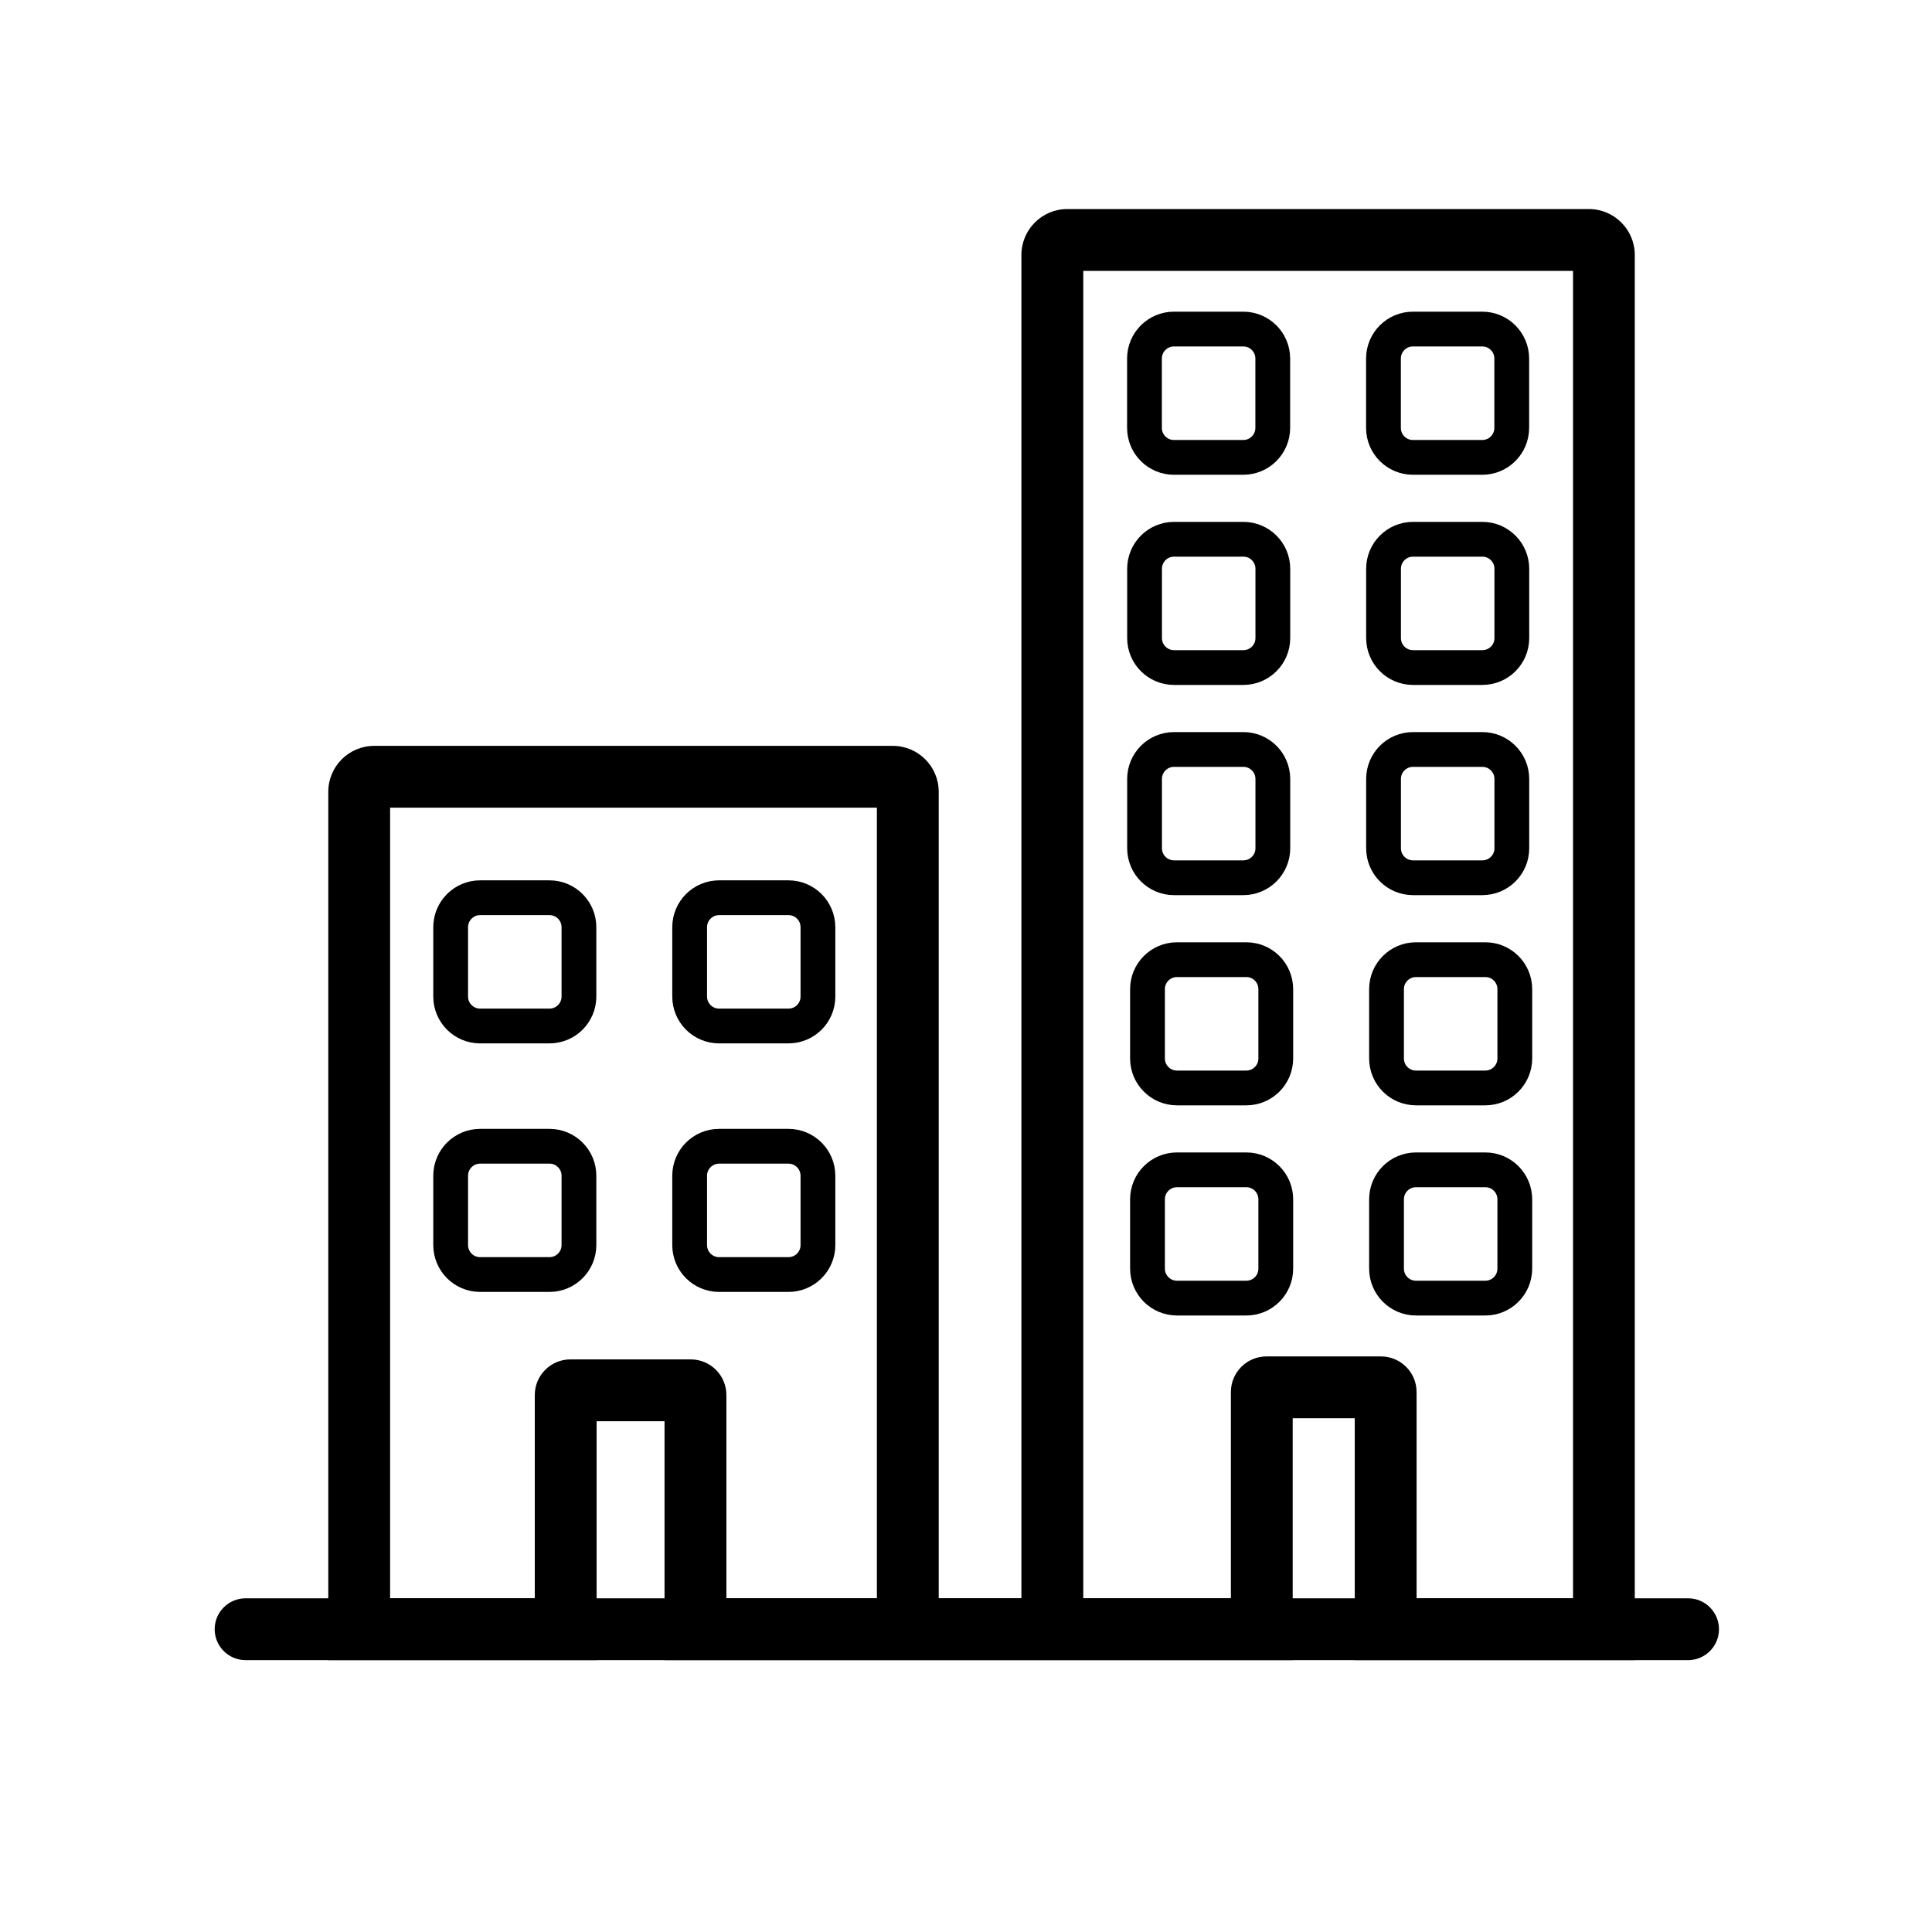 <?xml version="1.0" encoding="utf-8"?>
<!-- Generator: Adobe Illustrator 23.0.1, SVG Export Plug-In . SVG Version: 6.00 Build 0)  -->
<svg version="1.1" id="Layer_2" xmlns="http://www.w3.org/2000/svg" xmlns:xlink="http://www.w3.org/1999/xlink" x="0px" y="0px"
	 viewBox="0 0 500 500" style="enable-background:new 0 0 500 500;" xml:space="preserve">
<style type="text/css">
	.st0{fill:#FFFFFF;}
	.st1{fill:none;stroke:#000000;stroke-width:9;stroke-miterlimit:10;}
</style>
<g>
	<line class="st0" x1="55.56" y1="421.64" x2="444.87" y2="421.64"/>
	<path d="M436.87,429.64H63.56c-4.42,0-8-3.58-8-8l0,0c0-4.42,3.58-8,8-8h373.31c4.42,0,8,3.58,8,8l0,0
		C444.87,426.06,441.29,429.64,436.87,429.64z"/>
</g>
<path d="M423.1,429.64h-72.49v-62.6h-16.06v62.6H171.98v-61.83H154.4v61.83H84.96V204.92c0-6.57,5.32-11.89,11.89-11.89h134.2
	c6.57,0,11.89,5.32,11.89,11.89v208.72h21.4V65.99c0-6.57,5.32-11.89,11.89-11.89h134.96c6.57,0,11.89,5.32,11.89,11.89V429.64z
	 M366.61,413.64h40.49V70.1H280.35v343.54h38.2v-53.37c0-5.1,4.13-9.23,9.23-9.23h29.6c5.1,0,9.23,4.13,9.23,9.23V413.64z
	 M187.98,413.64h38.96V209.03H100.96v204.61h37.44v-52.6c0-5.1,4.13-9.23,9.23-9.23h31.13c5.1,0,9.23,4.13,9.23,9.23V413.64z"/>
<path class="st1" d="M142.2,265.53h-17.94c-4.22,0-7.63-3.42-7.63-7.63v-17.94c0-4.22,3.42-7.63,7.63-7.63h17.94
	c4.22,0,7.63,3.42,7.63,7.63v17.94C149.83,262.12,146.41,265.53,142.2,265.53z"/>
<path class="st1" d="M204.05,265.53h-17.94c-4.22,0-7.63-3.42-7.63-7.63v-17.94c0-4.22,3.42-7.63,7.63-7.63h17.94
	c4.22,0,7.63,3.42,7.63,7.63v17.94C211.69,262.12,208.27,265.53,204.05,265.53z"/>
<path class="st1" d="M142.2,329.85h-17.94c-4.22,0-7.63-3.42-7.63-7.63v-17.94c0-4.22,3.42-7.63,7.63-7.63h17.94
	c4.22,0,7.63,3.42,7.63,7.63v17.94C149.83,326.43,146.41,329.85,142.2,329.85z"/>
<path class="st1" d="M204.05,329.85h-17.94c-4.22,0-7.63-3.42-7.63-7.63v-17.94c0-4.22,3.42-7.63,7.63-7.63h17.94
	c4.22,0,7.63,3.42,7.63,7.63v17.94C211.69,326.43,208.27,329.85,204.05,329.85z"/>
<path class="st1" d="M322.54,335.95H304.6c-4.22,0-7.63-3.42-7.63-7.63v-17.94c0-4.22,3.42-7.63,7.63-7.63h17.94
	c4.22,0,7.63,3.42,7.63,7.63v17.94C330.18,332.54,326.76,335.95,322.54,335.95z"/>
<path class="st1" d="M384.4,335.95h-17.94c-4.22,0-7.63-3.42-7.63-7.63v-17.94c0-4.22,3.42-7.63,7.63-7.63h17.94
	c4.22,0,7.63,3.42,7.63,7.63v17.94C392.03,332.54,388.61,335.95,384.4,335.95z"/>
<path class="st1" d="M322.54,281.56H304.6c-4.22,0-7.63-3.42-7.63-7.63v-17.94c0-4.22,3.42-7.63,7.63-7.63h17.94
	c4.22,0,7.63,3.42,7.63,7.63v17.94C330.18,278.14,326.76,281.56,322.54,281.56z"/>
<path class="st1" d="M384.4,281.56h-17.94c-4.22,0-7.63-3.42-7.63-7.63v-17.94c0-4.22,3.42-7.63,7.63-7.63h17.94
	c4.22,0,7.63,3.42,7.63,7.63v17.94C392.03,278.14,388.61,281.56,384.4,281.56z"/>
<path class="st1" d="M321.78,227.16h-17.94c-4.22,0-7.63-3.42-7.63-7.63v-17.94c0-4.22,3.42-7.63,7.63-7.63h17.94
	c4.22,0,7.63,3.42,7.63,7.63v17.94C329.41,223.74,325.99,227.16,321.78,227.16z"/>
<path class="st1" d="M383.63,227.16h-17.94c-4.22,0-7.63-3.42-7.63-7.63v-17.94c0-4.22,3.42-7.63,7.63-7.63h17.94
	c4.22,0,7.63,3.42,7.63,7.63v17.94C391.27,223.74,387.85,227.16,383.63,227.16z"/>
<path class="st1" d="M321.78,172.76h-17.94c-4.22,0-7.63-3.42-7.63-7.63v-17.94c0-4.22,3.42-7.63,7.63-7.63h17.94
	c4.22,0,7.63,3.42,7.63,7.63v17.94C329.41,169.35,325.99,172.76,321.78,172.76z"/>
<path class="st1" d="M383.63,172.76h-17.94c-4.22,0-7.63-3.42-7.63-7.63v-17.94c0-4.22,3.42-7.63,7.63-7.63h17.94
	c4.22,0,7.63,3.42,7.63,7.63v17.94C391.27,169.35,387.85,172.76,383.63,172.76z"/>
<path class="st1" d="M321.76,118.37h-17.94c-4.22,0-7.63-3.42-7.63-7.63V92.79c0-4.22,3.42-7.63,7.63-7.63h17.94
	c4.22,0,7.63,3.42,7.63,7.63v17.94C329.39,114.95,325.97,118.37,321.76,118.37z"/>
<path class="st1" d="M383.61,118.37h-17.94c-4.22,0-7.63-3.42-7.63-7.63V92.79c0-4.22,3.42-7.63,7.63-7.63h17.94
	c4.22,0,7.63,3.42,7.63,7.63v17.94C391.24,114.95,387.83,118.37,383.61,118.37z"/>
</svg>
